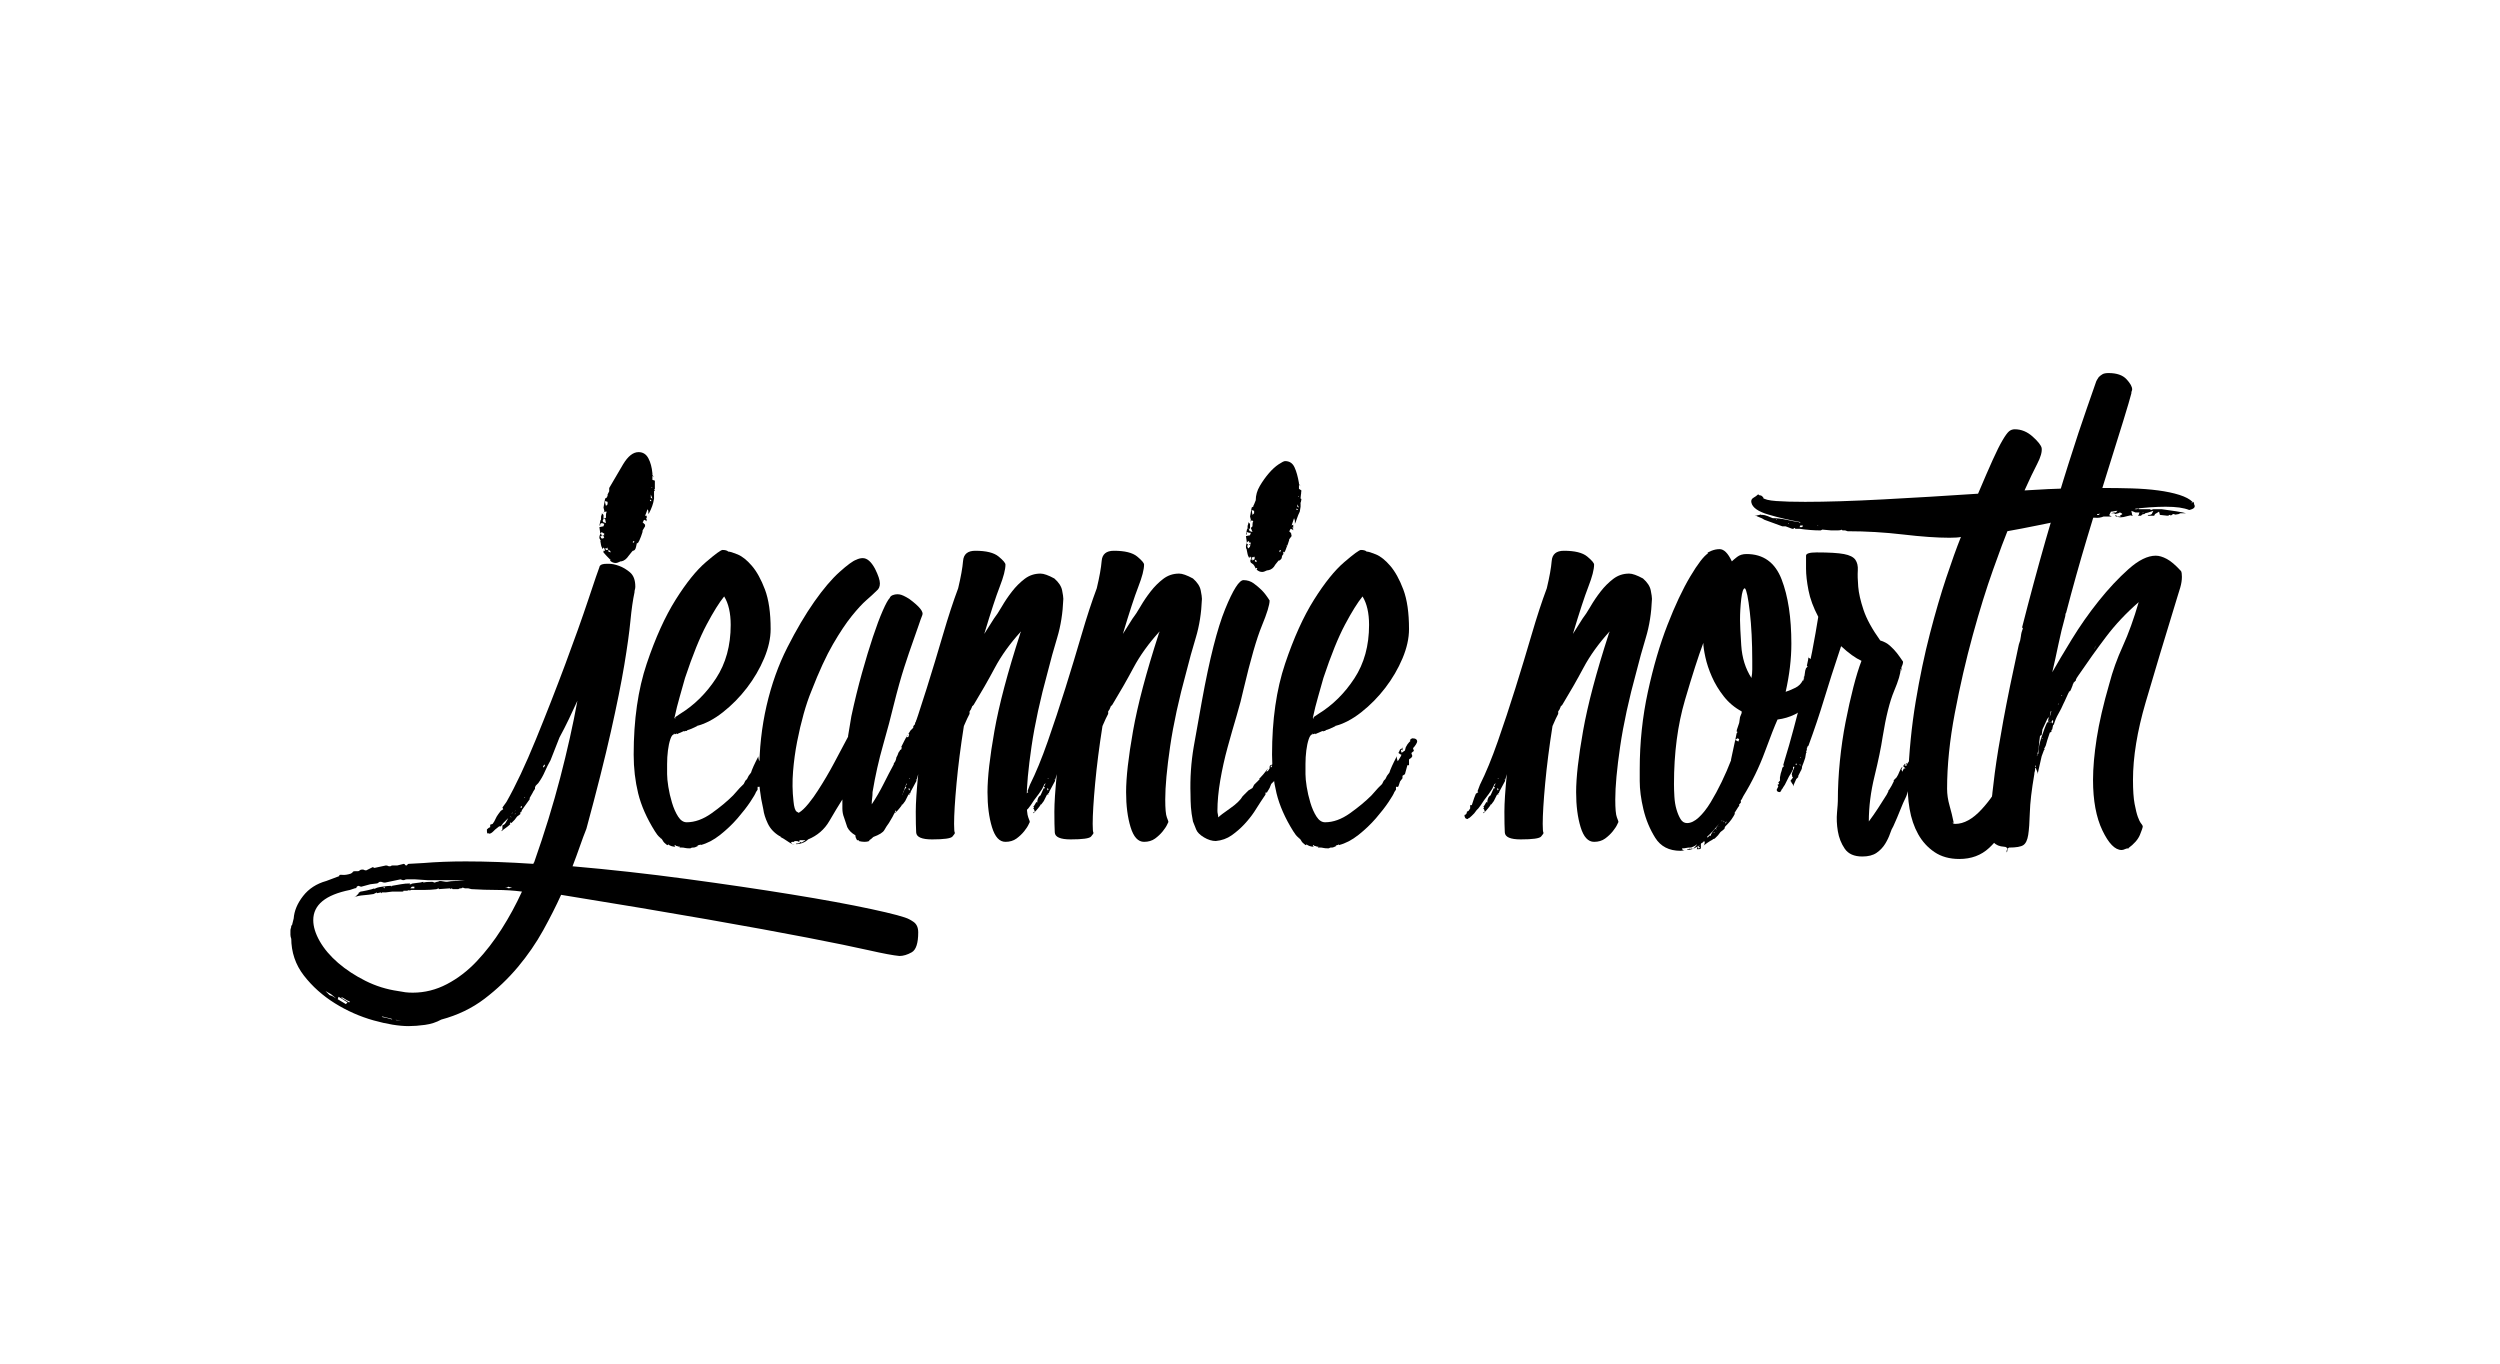 <?xml version="1.0" encoding="utf-8"?>
<!-- Generator: Adobe Illustrator 19.1.0, SVG Export Plug-In . SVG Version: 6.00 Build 0)  -->
<svg version="1.1" id="Layer_1" xmlns="http://www.w3.org/2000/svg" xmlns:xlink="http://www.w3.org/1999/xlink" x="0px" y="0px"
	 viewBox="0 0 678 370" enable-background="new 0 0 678 370" xml:space="preserve">
<g>
	<path d="M246.589,249.313c0.294,0.145,0.663,0.366,1.105,0.663c0.885,0.587,1.327,1.548,1.327,2.875
		c0,2.947-0.591,4.754-1.77,5.417c-1.182,0.663-2.287,0.995-3.316,0.995c-1.624-0.148-4.388-0.663-8.292-1.547
		c-3.907-0.885-9.473-2.028-16.694-3.428c-7.224-1.402-16.289-3.061-27.196-4.975c-10.911-1.917-24.102-4.129-39.58-6.634
		c-1.326,2.947-2.95,6.153-4.864,9.619c-1.914,3.462-4.201,6.778-6.854,9.95c-2.653,3.168-5.673,6.042-9.065,8.624
		c-3.39,2.577-7.297,4.457-11.72,5.638c-1.326,0.736-2.798,1.216-4.422,1.438c-1.62,0.221-3.096,0.332-4.422,0.332
		c-2.653,0-5.822-0.518-9.509-1.548c-3.683-1.033-7.186-2.581-10.503-4.644c-3.316-2.066-6.115-4.571-8.402-7.518
		c-2.283-2.951-3.427-6.34-3.427-10.171v0.221c-0.146-0.442-0.221-0.812-0.221-1.105v-1.106c0-0.297,0.037-0.518,0.11-0.663
		c0.076-0.148,0.11-0.37,0.11-0.664l0.221-0.221l0.442-1.769c0.148-2.066,0.995-4.091,2.543-6.081
		c1.548-1.99,3.648-3.355,6.302-4.091l3.538-1.327c-0.146-0.297,0.11-0.408,0.773-0.332c0.664,0.072,1.438-0.038,2.322-0.332
		c0.297-0.148,0.479-0.297,0.553-0.442c0.076-0.149,0.259-0.221,0.553-0.221h0.884c0.149,0,0.298-0.076,0.442-0.221
		c0.148-0.148,0.37-0.221,0.664-0.221c0.297,0,0.479,0.035,0.553,0.111c0.075,0.072,0.259,0.11,0.553,0.11
		c0.297-0.148,0.591-0.297,0.884-0.442c0.298-0.148,0.591-0.297,0.885-0.442l0.442,0.221l3.096-0.663c0.297,0,0.48,0.035,0.553,0.11
		c0.076,0.073,0.259,0.111,0.553,0.111c0.148,0,0.259-0.038,0.332-0.111c0.075-0.076,0.187-0.11,0.331-0.11h1.327l1.769-0.442
		c0.148,0,0.259,0.073,0.332,0.221c0.076,0.145,0.187,0.221,0.331,0.221c0.148,0,0.26-0.076,0.332-0.221
		c0.076-0.148,0.187-0.221,0.332-0.221l3.979-0.221c1.77-0.148,3.614-0.259,5.528-0.332c1.917-0.076,3.907-0.11,5.97-0.11
		c5.604,0,11.719,0.221,18.353,0.663c0-0.148,0.076-0.297,0.221-0.442c2.803-7.96,5.158-15.624,7.076-22.996
		c1.914-7.369,3.462-14.296,4.644-20.785c-0.739,1.624-1.514,3.282-2.322,4.975c-0.812,1.696-1.658,3.354-2.543,4.975l-2.432,6.191
		c-0.588,1.033-1.105,2.066-1.548,3.096c-0.442,1.033-1.029,2.066-1.769,3.096l-0.442,0.442l-0.222,0.221l0.222,0.221l-0.222-0.221
		l-0.221,0.442v0.442l-0.442,0.663l-0.221,0.442l-0.885,1.548h0.221l-2.211,3.096l-0.221,0.663v-0.221l-0.222,0.221v0.221v0.221
		l-0.884,0.663l-0.664,0.885l-0.884,0.884L138.464,223l-0.221,0.442h0.221c-0.442,0.442-0.884,0.809-1.326,1.105
		c-0.442,0.294-0.809,0.587-1.105,0.885v-0.221l0.221-0.221v-0.664v-0.442c0.297-0.149,0.519-0.297,0.663-0.442
		c0.148-0.145,0.37-0.515,0.664-1.105v0.221c0-0.294,0.11-0.587,0.331-0.885c0.222-0.293,0.408-0.515,0.553-0.663l-0.884,1.105
		l-1.106,1.105l-0.663,0.885h-0.442l-1.105,0.884l-0.442,0.442c-0.441,0.442-0.808,0.663-1.105,0.663
		c-0.145,0-0.293-0.076-0.442-0.221v0.221c-0.145,0-0.221-0.221-0.221-0.663c0-0.442,0-0.629,0-0.553
		c0,0.073,0.148-0.038,0.442-0.332l0.442-0.221v-0.663l0.663-0.221l0.442-0.664l0.663-1.327l0.442-0.663l0.663-0.884l0.663-0.442
		l-0.221-0.442l1.105-1.548c2.509-4.422,5.162-10.061,7.96-16.915c2.802-6.854,5.452-13.633,7.96-20.343
		c2.505-6.706,4.605-12.604,6.302-17.689c1.693-5.085,2.688-7.995,2.985-8.734c0-0.145,0.072-0.294,0.222-0.442
		c0.293-0.293,0.884-0.442,1.769-0.442c-0.297,0-0.076,0,0.663,0c0.736,0,1.62,0.187,2.653,0.553c1.029,0.37,2.024,0.96,2.985,1.769
		c0.957,0.812,1.438,2.101,1.438,3.87c0,0.297-0.038,0.553-0.111,0.774c-0.075,0.221-0.11,0.48-0.11,0.774
		c-0.442,2.066-0.812,4.643-1.105,7.739c-0.297,3.096-0.85,7.076-1.658,11.94c-0.812,4.864-2.028,10.911-3.648,18.131
		c-1.624,7.224-3.835,15.996-6.634,26.312c-0.591,1.472-1.182,3.058-1.769,4.754c-0.591,1.693-1.254,3.5-1.99,5.417
		c10.172,0.884,20.453,2.024,30.846,3.427c10.393,1.399,19.9,2.798,28.523,4.201c8.624,1.399,15.845,2.726,21.67,3.98
		C242.129,247.8,245.556,248.723,246.589,249.313z M107.95,268.771c0.739,0.145,1.402,0.255,1.99,0.332
		c0.591,0.073,1.254,0.11,1.99,0.11c3.244,0,6.34-0.774,9.286-2.321c2.951-1.548,5.639-3.614,8.071-6.191
		c2.432-2.581,4.681-5.493,6.744-8.734c2.065-3.244,3.907-6.634,5.527-10.171c-2.356-0.297-4.644-0.442-6.854-0.442
		s-4.495-0.076-6.854-0.221l-0.885-0.221h-0.663h-0.221l-0.664-0.221c0,0.145-0.145,0.221-0.441,0.221
		c-0.294,0-0.516,0.072-0.664,0.221h-1.548l-0.221-0.221l-0.442,0.221v-0.221l-3.096,0.221v-0.221l-0.663,0.221h0.221
		c-1.178,0.146-2.355,0.221-3.537,0.221c-1.179,0-2.356,0-3.538,0l-0.442,0.221v-0.221l-0.663,0.221h-0.885
		c-0.146,0-0.183,0.035-0.11,0.11c0.076,0.073-0.035,0.111-0.332,0.111h-2.653l-1.769,0.221h-1.105v0.221
		c-0.146,0-0.222-0.076-0.222-0.221l-1.105,0.221v-0.221l-0.885,0.442c-0.884,0.146-1.803,0.256-2.764,0.332
		c-0.957,0.072-1.804,0.255-2.543,0.553l0.442-0.221l0.885-0.884h-0.222l0.664-0.442c0.148,0,0.739-0.111,1.769-0.332
		c1.033-0.221,1.696-0.408,1.99-0.553v0.221c0.297-0.297,0.995-0.518,2.101-0.663c1.105-0.148,1.807-0.221,2.101-0.221h0.442
		c0.884-0.148,1.734-0.297,2.543-0.442c0.812-0.148,1.658-0.221,2.542-0.221l-0.221,0.221h0.221h0.222
		c0-0.148,0.442-0.259,1.326-0.332c0.885-0.076,1.548-0.187,1.99-0.332v0.221c0.442-0.149,1.254-0.221,2.433-0.221l0.663,0.221
		c0.297-0.149,0.519-0.221,0.663-0.221c0.148,0,0.37-0.076,0.664-0.221c0.297,0,0.628,0.035,0.994,0.11
		c0.37,0.073,0.702,0.111,0.995,0.111c0.739-0.148,1.514-0.221,2.322-0.221c0.812,0,1.658,0,2.543,0
		c-1.327-0.148-2.653-0.221-3.98-0.221c-1.326,0-2.799,0-4.422,0h-1.77l-3.316-0.221h-2.211c-0.294,0-0.477,0.035-0.553,0.111
		c-0.073,0.072-0.256,0.11-0.553,0.11l-0.664-0.221l-4.201,0.885c-0.293,0-0.515-0.038-0.663-0.111
		c-0.145-0.076-0.366-0.11-0.663-0.11c-0.146,0-0.294,0.072-0.442,0.221c-0.146,0.145-0.294,0.221-0.442,0.221l-1.769,0.221
		L98,240.469c-0.145,0-0.294-0.038-0.442-0.111c-0.145-0.076-0.293-0.11-0.442-0.11c-0.293,0.145-0.441,0.293-0.441,0.442
		c0,0.145-0.146,0.221-0.442,0.221l-1.327,0.442c-6.633,1.327-9.95,4.053-9.95,8.181c0,1.769,0.591,3.683,1.77,5.749
		c1.182,2.062,2.84,4.015,4.975,5.86c2.139,1.841,4.609,3.461,7.407,4.864C101.907,267.407,104.854,268.329,107.95,268.771z
		 M91.146,270.761l-1.326-1.105l-1.548-0.884l1.105,1.105l0.663,0.221L91.146,270.761z M94.241,271.867l-1.327-0.884l-1.105-0.663
		l-0.221,0.663l2.211,1.327l0.222-0.221L94.241,271.867z M94.904,271.646c-0.442-0.149-1.105-0.519-1.99-1.106h-0.441l2.211,1.327
		L94.904,271.646z M106.402,276.51l-0.221-0.221l-2.653-0.663l0.221,0.221l1.105,0.221L106.402,276.51z M104.412,240.911
		c0-0.149-0.034-0.221-0.11-0.221c-0.072,0-0.11-0.076-0.11-0.221l-0.221,0.221L104.412,240.911z M106.182,240.248l-0.222,0.221
		l0.442-0.221H106.182z M108.835,276.731c-0.736,0-1.327-0.076-1.77-0.221c0.149,0,0.26,0.035,0.332,0.111
		c0.076,0.072,0.259,0.11,0.553,0.11h0.222H108.835z M108.835,240.026c0,0.145-0.294,0.221-0.885,0.221L108.835,240.026z
		 M111.267,240.911h1.106v-0.442h-0.664l-0.221,0.221L111.267,240.911z M117.9,240.026h-0.221h-0.222h0.222H117.9z M136.916,240.69
		l1.105,0.221l0.885-0.221c-0.442,0-0.809-0.076-1.105-0.221l-0.221,0.221H136.916z M138.686,221.674
		c0-0.145-0.146-0.221-0.442-0.221L138.686,221.674z M139.127,220.126l-0.441,0.664l0.221-0.221L139.127,220.126z M139.569,220.126
		c0.148-0.145,0.222-0.293,0.222-0.442L139.569,220.126z M139.791,220.568l-0.222,0.221h0.222V220.568z M141.56,218.799
		l-0.221-0.221l-0.222,0.442h0.442V218.799z M142.223,216.367l0.222-0.221h-0.222V216.367z M147.751,207.302l-0.442,0.442v0.442
		l0.442-0.442V207.302z M162.565,142.515l0.222-1.105c0-0.146,0.034-0.256,0.11-0.332c0.072-0.072,0.11-0.183,0.11-0.332v-0.442
		c0-0.293,0.034-0.477,0.11-0.553c0.072-0.072,0.11-0.255,0.11-0.553l0.442,0.442v0.442v0.664l-0.221,0.442
		c0,0.148,0.072,0.297,0.221,0.442l0.663,0.221l-0.221-1.105h-0.442l0.442-0.221c0.146,0,0.221-0.072,0.221-0.221v-0.663
		c0-0.294,0.073-0.587,0.222-0.885h-0.222h-0.441c0,0.149-0.076,0.221-0.222,0.221v0.221l0.222-0.663l-0.222-0.885l0.442-2.432
		c0.146-0.145,0.294-0.221,0.442-0.221v-0.221l0.221-0.221v-0.442l0.442-0.885v-0.663v-0.221c1.179-2.062,2.433-4.201,3.759-6.412
		c1.327-2.211,2.727-3.317,4.201-3.317c1.179,0,2.062,0.553,2.653,1.658c0.588,1.105,0.957,2.47,1.105,4.091v0.442l0.442,0.663
		l-0.442-0.442v1.106l0.664,0.221v1.548v0.664v-0.221v0.221l-0.222,0.221c0.146,0,0.222,0.076,0.222,0.221l-0.222,0.221v1.548v0.442
		l-0.221,1.105c-0.148,0.591-0.37,1.216-0.663,1.879c-0.298,0.664-0.519,1.071-0.664,1.216v-0.442v-0.442l-0.221-0.442
		c-0.297,0.884-0.519,1.475-0.663,1.769h0.442v0.221v0.442h-0.222c0.146,0.148,0.222,0.297,0.222,0.442v-0.221v0.442h-0.222
		c0.146,0,0.222,0.076,0.222,0.221l-0.222-0.221l-0.442-0.221c-0.148,0.148-0.221,0.259-0.221,0.332
		c0,0.076-0.076,0.187-0.222,0.332l0.442,0.442v-0.221v0.221l0.222,0.221v0.442l-0.664,1.105v0.221c0,0.148-0.148,0.628-0.441,1.437
		c-0.298,0.812-0.591,1.438-0.885,1.879l-0.222-0.221v0.221c0-0.145-0.075,0.149-0.221,0.885c-0.148,0.739-0.442,1.105-0.885,1.105
		l-0.221,0.221l-0.885,1.105c-0.591,0.884-1.254,1.403-1.99,1.548h-0.221c-0.591,0.297-1.033,0.442-1.326,0.442
		c-0.591,0-1.106-0.221-1.548-0.663l0.221-0.221c0,0.148-0.37-0.183-1.105-0.995c-0.739-0.808-1.033-1.14-0.885-0.995v-0.442h0.442
		l-0.221-0.664l-0.222-0.221l-0.221,0.442c-0.297-0.587-0.442-0.957-0.442-1.105l-0.221-1.327v0.221l0.221-0.221h-0.221
		c0-0.145-0.038-0.256-0.111-0.332c-0.076-0.073-0.11-0.183-0.11-0.332c0-0.293,0.034-0.515,0.11-0.663
		c0.073-0.145,0.111-0.366,0.111-0.664l-0.222-1.548l1.105-0.221l0.222-0.664l-0.664-0.221l-0.441,0.221v0.442H162.565z
		 M163.671,145.611l0.222-0.442l-0.442,0.221v-0.221c0.294,0,0.442-0.145,0.442-0.442l-0.442-0.221l-0.222-0.221l-0.441,0.442v0.221
		l0.221-0.221l0.221,0.664h-0.441l0.221,0.442c0,0.149,0.146,0.221,0.442,0.221l0.442-0.221L163.671,145.611z M164.776,136.766
		v-0.664l-0.663-0.221v0.442l0.221,0.885L164.776,136.766z M164.113,148.706l0.221,0.442h0.664l-0.222-0.221l0.222-0.221
		l-0.222,0.221v-0.442l-0.221,0.221H164.113z M164.998,149.148v0.442l0.663,0.221l-0.221-0.442L164.998,149.148z M171.631,147.158
		h0.222l0.221-0.221l-0.221-0.221l-0.222,0.221V147.158z M174.063,144.726l-0.221,0.221v-0.221H174.063z M174.063,144.284
		l0.221,0.221C174.136,144.505,174.063,144.433,174.063,144.284z M176.274,135.881h0.442l-0.442-0.442V135.881z M176.496,134.997
		l0.441,0.221l-0.441-1.105V134.997z M176.717,132.344l0.221-0.221h-0.221V132.344z M177.38,134.113l-0.221-0.221
		C177.304,133.892,177.38,133.968,177.38,134.113z M177.602,131.459l-0.222,0.221C177.38,131.535,177.453,131.459,177.602,131.459z"
		/>
	<path d="M210.104,202.879c0,0.148,0.034,0.297,0.11,0.442c0.072,0.149,0.11,0.297,0.11,0.442c0-0.145-0.221,0-0.663,0.442
		c0,0.148,0.034,0.297,0.11,0.442c0.072,0.149,0.11,0.297,0.11,0.442c-0.148,0.297-0.297,0.48-0.441,0.553
		c-0.149,0.076-0.298,0.187-0.442,0.332v1.106v0.442h-0.442l-0.663,2.433l-0.664,0.442v0.664l-0.663,0.884l-0.442,1.327
		c-0.148,0.149-0.297,0.187-0.442,0.111c-0.148-0.073-0.221-0.035-0.221,0.11v0.442v0.221l-0.442,0.663
		c-0.148,0.442-0.663,1.327-1.548,2.653s-2.028,2.802-3.427,4.422c-1.403,1.621-2.985,3.13-4.754,4.533
		c-1.77,1.399-3.538,2.322-5.308,2.764v-0.221c-0.148,0.145-0.297,0.221-0.441,0.221c-0.148,0-0.298,0.072-0.442,0.221h0.221
		c-0.591,0.293-0.96,0.442-1.105,0.442h-0.221c-0.298,0-0.48,0.035-0.553,0.111c-0.076,0.072-0.187,0.11-0.332,0.11
		c-0.591,0-1.033-0.038-1.327-0.11c-0.297-0.076-0.59-0.111-0.884-0.111h-0.663l0.221-0.221c-0.297,0-0.519-0.038-0.663-0.111
		c-0.148-0.076-0.298-0.11-0.442-0.11l-0.222-0.221h-0.221l0.221,0.442c-0.739,0-1.402-0.221-1.989-0.664v0.221h-0.222
		c-0.591-0.442-0.96-0.812-1.105-1.105c-0.148-0.297-0.369-0.591-0.663-0.885v0.221c0.294,0.145,0.221,0.035-0.222-0.332
		c-0.441-0.37-0.884-0.922-1.326-1.658c-2.211-3.538-3.721-6.965-4.533-10.282c-0.809-3.316-1.216-6.816-1.216-10.503
		c0-9.432,1.182-17.651,3.538-24.654c2.355-7,4.975-12.787,7.85-17.357c2.874-4.567,5.6-7.96,8.181-10.171
		c2.577-2.211,4.091-3.317,4.533-3.317c0.735,0,1.251,0.148,1.548,0.442c0.442,0,1.288,0.259,2.543,0.774
		c1.25,0.518,2.542,1.548,3.869,3.095c1.327,1.548,2.505,3.687,3.538,6.413c1.029,2.729,1.548,6.302,1.548,10.724
		c0,2.508-0.591,5.162-1.77,7.96c-1.182,2.802-2.729,5.455-4.644,7.96c-1.917,2.508-4.09,4.72-6.522,6.634
		c-2.433,1.917-4.83,3.171-7.187,3.759h0.222c-1.182,0.591-2.066,0.96-2.653,1.105l-0.222,0.221h-0.442v0.221l-0.221-0.221
		l-1.548,0.664l-0.442,0.221v-0.221l-0.442,0.221l-0.441-0.221l0.221,0.221c-0.442,0-0.812,0.442-1.105,1.327
		c-0.297,0.885-0.519,1.917-0.663,3.096c-0.148,1.182-0.222,2.398-0.222,3.648c0,1.254,0,2.177,0,2.764
		c0,0.884,0.11,2.028,0.332,3.427c0.221,1.402,0.553,2.84,0.995,4.312c0.442,1.475,0.995,2.729,1.658,3.759
		c0.663,1.033,1.438,1.548,2.321,1.548c2.212,0,4.457-0.808,6.744-2.432c2.284-1.62,4.236-3.241,5.859-4.864l1.77-1.99l1.105-1.105
		l0.442-0.885l0.441-0.442l0.442-0.885l0.664-0.884l0.221-0.664c0.294-0.736,0.625-1.472,0.995-2.211
		c0.366-0.736,0.698-1.399,0.995-1.99l-0.222,0.442v0.442l0.222,0.884l0.221-0.221l0.663-1.105v-0.442l-0.663-0.442l0.222-0.442
		c0.145-0.442,0.293-0.663,0.441-0.663v0.442v-0.221l0.222-0.442v0.221l0.221-0.442v0.884l-0.221-0.221
		c-0.148,0-0.222,0.149-0.222,0.442v0.221v-0.221c0.146,0,0.222,0.148,0.222,0.442l0.221-0.221l-0.221,0.663h-0.222v0.442
		l0.442-1.105l0.664-0.442l0.221-0.884c0.294-0.587,0.587-1.03,0.885-1.327l0.442-0.442h-0.222l0.222-0.442l0.441-0.221
		c0.885,0,1.327,0.297,1.327,0.884c0,0.148-0.11,0.408-0.332,0.774C210.657,202.254,210.398,202.585,210.104,202.879z
		 M185.781,183.863c-0.441,1.624-0.922,3.317-1.437,5.086c-0.519,1.769-0.995,3.686-1.438,5.749l0.221,0.221v-0.442l1.327-0.885
		c3.831-2.356,7.075-5.562,9.729-9.618c2.654-4.053,3.98-8.879,3.98-14.483c0-3.24-0.591-5.821-1.769-7.739
		c-1.327,1.624-2.913,4.167-4.754,7.628C189.796,172.846,187.845,177.672,185.781,183.863z"/>
	<path d="M249.461,194.477c0.294-0.146,0.626-0.111,0.995,0.11c0.366,0.221,0.553,0.48,0.553,0.774c0,0.148-0.076,0.259-0.221,0.332
		c-0.148,0.076-0.297,0.259-0.442,0.553v0.442c0,0.148,0.072,0.221,0.221,0.221c0,0.148-0.075,0.221-0.221,0.221
		c-0.148,0-0.221,0.076-0.221,0.221c-0.149,0-0.149,0.076,0,0.221c0.145,0.149,0.145,0.297,0,0.442c0,0.148-0.076,0.221-0.222,0.221
		c-0.148,0-0.221,0.076-0.221,0.221c-0.148,0.297-0.148,0.518,0,0.663c0.145,0.149,0.145,0.297,0,0.442l-0.222,0.221v0.442
		l-0.442,1.327c0,0.148-0.075,0.221-0.221,0.221c-0.148,0-0.221,0.076-0.221,0.221c0,0.149,0.072,0.297,0.221,0.442l-0.221,0.664
		l-0.222,0.884v0.221c-0.148,0.148-0.369,0.221-0.663,0.221c0,0.148,0.072,0.259,0.221,0.332c0.146,0.076,0.222,0.187,0.222,0.332
		l-0.222,0.664l-0.442,1.548c-0.884,2.95-1.989,6.267-3.316,9.95c-0.442,0.885-0.885,1.807-1.326,2.764
		c-0.442,0.96-1.033,2.028-1.77,3.206c-0.442,0.587-0.85,1.216-1.216,1.879c-0.37,0.664-1.364,1.289-2.985,1.879
		c-0.442,0.442-0.812,0.736-1.105,0.885v0.221c-0.739,0.293-1.696,0.293-2.874,0c0-0.149,0.072-0.187,0.221-0.111
		c0.146,0.073,0.072,0.035-0.221-0.11h-0.442c-0.148-0.297-0.259-0.519-0.332-0.664c-0.076-0.148-0.11-0.37-0.11-0.663
		c-1.033-0.591-1.769-1.327-2.211-2.211l-0.885-2.653c-0.297-0.736-0.442-1.548-0.442-2.432s0-1.693,0-2.432
		c-1.033,1.624-2.211,3.576-3.537,5.859c-1.327,2.284-3.244,3.942-5.749,4.975c-0.885,0.884-2.139,1.327-3.76,1.327h0.664
		l-0.222-0.221h0.442c0.294,0,0.588-0.148,0.885-0.442l0.221,0.221l0.663-0.442c0.146,0,0.222-0.038,0.222-0.111
		c0-0.076,0.072-0.11,0.221-0.11h-0.884l-0.222,0.221l0.222-0.221h-0.885l0.221,0.221l-0.441,0.221c0-0.149-0.222-0.221-0.664-0.221
		h-0.442v0.221h-0.441h-0.222l-0.221,0.221l0.221,0.221c0,0.145,0.222,0.221,0.663,0.221h-0.441
		c-0.591-0.297-1.144-0.629-1.659-0.995c-0.518-0.37-1.07-0.701-1.658-0.995v-0.221h-0.221c-1.472-0.885-2.543-2.028-3.206-3.427
		c-0.664-1.399-1.067-2.688-1.217-3.87c-0.884-3.832-1.25-7.148-1.105-9.95c0-6.336,0.664-12.382,1.99-18.131
		c1.327-5.749,3.206-11.018,5.639-15.81c2.432-4.789,4.864-8.917,7.297-12.383c2.432-3.461,4.716-6.153,6.854-8.07
		c2.135-1.914,3.648-3.02,4.532-3.317c0.588-0.293,1.179-0.442,1.77-0.442c1.178,0,2.283,0.96,3.316,2.875
		c0.885,1.769,1.327,3.096,1.327,3.98c0,0.884-0.298,1.547-0.885,1.99c-0.739,0.739-1.658,1.586-2.764,2.543
		c-1.105,0.96-2.433,2.397-3.98,4.312c-1.548,1.917-3.244,4.46-5.086,7.628c-1.845,3.172-3.797,7.408-5.859,12.714
		c-0.739,1.769-1.437,3.835-2.101,6.191c-0.663,2.36-1.254,4.865-1.769,7.518c-0.519,2.653-0.885,5.345-1.105,8.071
		c-0.222,2.729-0.187,5.417,0.11,8.07c0.146,1.624,0.442,2.581,0.885,2.875c0.442,0.297,0.663,0.37,0.663,0.221
		c0.736-0.442,1.582-1.25,2.543-2.432c0.957-1.178,1.804-2.356,2.543-3.538c1.62-2.504,3.096-5.009,4.422-7.518
		c1.327-2.505,2.577-4.865,3.759-7.076v-0.221c0.146-0.884,0.294-1.769,0.442-2.653c0.146-0.884,0.294-1.769,0.442-2.653
		c0.885-4.125,1.842-8.033,2.874-11.719c1.03-3.683,2.025-6.965,2.985-9.839c0.957-2.875,1.842-5.231,2.653-7.076
		c0.809-1.842,1.438-2.985,1.88-3.427c0.145-0.442,0.515-0.736,1.105-0.885c0.442-0.145,0.957-0.183,1.548-0.11
		c0.587,0.076,1.472,0.48,2.653,1.216c2.798,2.066,3.979,3.538,3.538,4.422c-0.298,0.74-0.629,1.659-0.995,2.764
		c-0.37,1.105-0.885,2.581-1.548,4.422c-0.664,1.845-1.438,4.128-2.322,6.854c-0.884,2.729-1.845,6.157-2.874,10.282
		c-0.739,3.096-1.696,6.709-2.875,10.834c-1.182,4.129-2.139,8.402-2.874,12.825c0,0.591-0.038,1.144-0.11,1.658
		c-0.076,0.519-0.111,1.071-0.111,1.659c1.179-1.769,2.246-3.61,3.207-5.528c0.957-1.914,1.879-3.683,2.764-5.307v-0.221
		l0.442-0.664l0.221-0.663v-0.221l0.442-0.885c0-0.145,0.034-0.255,0.11-0.332c0.072-0.072,0.11-0.183,0.11-0.332l0.222-0.221
		l0.221-0.442h0.222l0.221-0.663h-0.221c0.293-0.587,0.587-1.178,0.884-1.769c0.294-0.587,0.588-1.105,0.885-1.548v0.221h-0.221
		v0.221v0.221l0.441-0.221c0.146-0.145,0.184-0.256,0.111-0.332c-0.076-0.073-0.038-0.183,0.11-0.332l-0.222-0.221l0.222-0.221
		c0.145-0.294,0.256-0.477,0.331-0.553c0.073-0.073,0.035-0.035-0.11,0.11l0.885-0.884v-0.442l0.442-0.442l0.221-0.663
		c0.146-0.294,0.366-0.587,0.663-0.885c0.146-0.145,0.294-0.221,0.442-0.221h-0.221L249.461,194.477z"/>
	<path d="M285.943,156.887c1.178,1.033,1.88,2.101,2.101,3.207c0.221,1.105,0.332,1.879,0.332,2.322
		c-0.149,3.835-0.702,7.334-1.659,10.503c-0.96,3.171-1.807,6.229-2.542,9.176c-2.066,7.518-3.538,14.3-4.423,20.342
		c-0.885,6.046-1.326,10.834-1.326,14.373c0,2.508,0.145,4.128,0.441,4.864c0.294,0.739,0.442,1.182,0.442,1.327
		c0-0.145-0.11,0.038-0.331,0.553c-0.222,0.515-0.629,1.14-1.217,1.88c-0.591,0.736-1.292,1.399-2.101,1.99
		c-0.812,0.587-1.807,0.885-2.984,0.885c-1.624,0-2.84-1.327-3.648-3.98c-0.812-2.653-1.217-5.821-1.217-9.508
		c0-3.98,0.626-9.508,1.88-16.583c1.251-7.076,3.572-15.844,6.965-26.312c0-0.145,0.035-0.256,0.11-0.332
		c0.073-0.072,0.111-0.183,0.111-0.332c-2.951,3.244-5.307,6.523-7.076,9.84c-1.769,3.316-3.687,6.671-5.749,10.061l-0.442,0.442
		c0,0.148-0.037,0.259-0.11,0.332c-0.076,0.076-0.11,0.187-0.11,0.332l-0.442,0.664v-0.221v0.221v0.442v0.221l-0.663,1.327
		l-0.885,1.99c-0.884,5.604-1.548,10.8-1.99,15.588c-0.441,4.792-0.663,8.44-0.663,10.945c0,1.472,0.072,2.284,0.222,2.432
		c0,0.145-0.222,0.477-0.664,0.995c-0.442,0.515-2.287,0.774-5.527,0.774c-2.799,0-4.236-0.629-4.312-1.879
		c-0.073-1.254-0.111-3.13-0.111-5.639c0-2.356,0.222-5.749,0.664-10.171l-0.442,1.548l-0.222-0.221l0.222,0.442l-1.548,2.875
		l-0.222,0.664v-0.221l-0.221,0.221l0.221,0.221h-0.441l-0.442,0.884l-0.442,0.884l-0.663,0.885l-0.442,0.221h0.221
		c-0.884,1.182-1.548,1.917-1.99,2.211v-0.221l0.442-0.221l-0.221-0.663l-0.222-0.221l0.222-0.221c0-0.145-0.072-0.221-0.222-0.221
		l0.222-0.221l0.663-1.105l0.222,0.221v-0.221c0-0.293,0.075-0.625,0.221-0.995c0.148-0.366,0.369-0.625,0.663-0.773l0.885-1.99
		v0.221c0-0.145,0.038-0.183,0.11-0.111c0.076,0.076,0.11,0.038,0.11-0.11c0.148,0,0.076-0.145-0.221-0.442
		c0.297-0.293,0.442-0.587,0.442-0.884c-0.294,0.297-0.442,0.518-0.442,0.663l-0.442,0.885l-0.885,1.327l-0.663,0.884l-0.663,0.885
		l-0.885,1.327l-0.663,0.884l-0.442,0.442l-0.663,0.884l-0.663,0.664c-0.442,0.442-0.736,0.663-0.885,0.663h-0.222h0.222
		l-0.222,0.221c-0.587,0-0.884-0.366-0.884-1.105c0.148,0,0.297-0.073,0.442-0.221c0.148-0.145,0.221-0.366,0.221-0.664l0.442-0.221
		l0.442-0.664v-0.884h0.442l0.441-1.327l0.222-0.664l0.442-1.105l0.663-0.442l-0.222-0.221l0.664-1.769
		c1.624-3.241,3.244-7.187,4.864-11.83c1.624-4.644,3.206-9.432,4.754-14.373c1.548-4.937,3.02-9.802,4.422-14.594
		c1.399-4.789,2.765-8.955,4.091-12.493c0.736-3.096,1.179-5.562,1.327-7.408c0.145-1.841,1.25-2.764,3.316-2.764
		c2.947,0,5.048,0.518,6.302,1.548c1.251,1.033,1.88,1.769,1.88,2.211c0,1.327-0.519,3.317-1.548,5.97
		c-1.033,2.653-2.433,6.931-4.201,12.825c0.442-0.736,0.884-1.438,1.326-2.101c0.442-0.664,0.885-1.361,1.327-2.101
		c0.587-0.736,1.288-1.804,2.101-3.206c0.809-1.399,1.73-2.764,2.764-4.091c1.029-1.327,2.173-2.467,3.428-3.427
		c1.25-0.957,2.688-1.438,4.312-1.438C283.068,155.561,284.319,156.003,285.943,156.887z M246.585,213.935v-0.221l-0.221,0.221
		l0.221,0.442l0.221-0.442H246.585z M246.585,211.282l0.221-0.221h-0.221V211.282z"/>
	<path d="M323.532,156.887c1.178,1.033,1.88,2.101,2.101,3.207c0.221,1.105,0.332,1.879,0.332,2.322
		c-0.149,3.835-0.702,7.334-1.659,10.503c-0.96,3.171-1.807,6.229-2.542,9.176c-2.066,7.518-3.538,14.3-4.423,20.342
		c-0.885,6.046-1.326,10.834-1.326,14.373c0,2.508,0.145,4.128,0.441,4.864c0.294,0.739,0.442,1.182,0.442,1.327
		c0-0.145-0.11,0.038-0.331,0.553c-0.222,0.515-0.629,1.14-1.217,1.88c-0.591,0.736-1.292,1.399-2.101,1.99
		c-0.812,0.587-1.807,0.885-2.984,0.885c-1.624,0-2.84-1.327-3.648-3.98c-0.812-2.653-1.217-5.821-1.217-9.508
		c0-3.98,0.626-9.508,1.88-16.583c1.251-7.076,3.572-15.844,6.965-26.312c0-0.145,0.035-0.256,0.11-0.332
		c0.073-0.072,0.111-0.183,0.111-0.332c-2.951,3.244-5.307,6.523-7.076,9.84c-1.769,3.316-3.687,6.671-5.749,10.061l-0.442,0.442
		c0,0.148-0.037,0.259-0.11,0.332c-0.076,0.076-0.11,0.187-0.11,0.332l-0.442,0.664v-0.221v0.221v0.442v0.221l-0.663,1.327
		l-0.885,1.99c-0.884,5.604-1.548,10.8-1.99,15.588c-0.441,4.792-0.663,8.44-0.663,10.945c0,1.472,0.072,2.284,0.222,2.432
		c0,0.145-0.222,0.477-0.664,0.995c-0.442,0.515-2.287,0.774-5.527,0.774c-2.799,0-4.236-0.629-4.312-1.879
		c-0.073-1.254-0.111-3.13-0.111-5.639c0-2.356,0.222-5.749,0.664-10.171l-0.442,1.548l-0.222-0.221l0.222,0.442l-1.548,2.875
		l-0.222,0.664v-0.221l-0.221,0.221l0.221,0.221h-0.441l-0.442,0.884l-0.442,0.884l-0.663,0.885l-0.442,0.221h0.221
		c-0.884,1.182-1.548,1.917-1.99,2.211v-0.221l0.442-0.221l-0.221-0.663l-0.222-0.221l0.222-0.221c0-0.145-0.072-0.221-0.222-0.221
		l0.222-0.221l0.663-1.105l0.222,0.221v-0.221c0-0.293,0.075-0.625,0.221-0.995c0.148-0.366,0.369-0.625,0.663-0.773l0.885-1.99
		v0.221c0-0.145,0.038-0.183,0.11-0.111c0.076,0.076,0.11,0.038,0.11-0.11c0.148,0,0.076-0.145-0.221-0.442
		c0.297-0.293,0.442-0.587,0.442-0.884c-0.294,0.297-0.442,0.518-0.442,0.663l-0.442,0.885l-0.885,1.327l-0.663,0.884l-0.663,0.885
		l-0.885,1.327l-0.663,0.884l-0.442,0.442l-0.663,0.884l-0.663,0.664c-0.442,0.442-0.736,0.663-0.885,0.663h-0.222h0.222
		l-0.222,0.221c-0.587,0-0.884-0.366-0.884-1.105c0.148,0,0.297-0.073,0.442-0.221c0.148-0.145,0.221-0.366,0.221-0.664l0.442-0.221
		l0.442-0.664v-0.884h0.442l0.441-1.327l0.222-0.664l0.442-1.105l0.663-0.442l-0.222-0.221l0.664-1.769
		c1.624-3.241,3.244-7.187,4.864-11.83c1.624-4.644,3.206-9.432,4.754-14.373c1.548-4.937,3.02-9.802,4.422-14.594
		c1.399-4.789,2.765-8.955,4.091-12.493c0.736-3.096,1.179-5.562,1.327-7.408c0.145-1.841,1.25-2.764,3.316-2.764
		c2.947,0,5.048,0.518,6.302,1.548c1.251,1.033,1.88,1.769,1.88,2.211c0,1.327-0.519,3.317-1.548,5.97
		c-1.033,2.653-2.433,6.931-4.201,12.825c0.442-0.736,0.884-1.438,1.326-2.101c0.442-0.664,0.885-1.361,1.327-2.101
		c0.587-0.736,1.288-1.804,2.101-3.206c0.809-1.399,1.73-2.764,2.764-4.091c1.029-1.327,2.173-2.467,3.428-3.427
		c1.25-0.957,2.688-1.438,4.312-1.438C320.657,155.561,321.908,156.003,323.532,156.887z M284.174,213.935v-0.221l-0.221,0.221
		l0.221,0.442l0.221-0.442H284.174z M284.174,211.282l0.221-0.221h-0.221V211.282z"/>
	<path d="M323.532,222.779c-0.293-1.472-0.477-2.764-0.553-3.869c-0.072-1.105-0.11-2.246-0.11-3.427
		c-0.145-4.422,0.148-8.769,0.885-13.046c0.739-4.274,1.475-8.402,2.211-12.382c2.062-11.35,4.163-19.641,6.302-24.875
		c2.135-5.23,3.794-7.85,4.975-7.85c1.03,0,1.952,0.297,2.765,0.885c0.809,0.59,1.548,1.216,2.211,1.879
		c0.663,0.663,1.361,1.585,2.101,2.764c0,1.182-0.701,3.465-2.101,6.854c-1.402,3.393-3.062,9.142-4.976,17.247
		c-0.441,2.066-1.07,4.46-1.879,7.186c-0.812,2.729-1.624,5.566-2.433,8.513c-0.812,2.95-1.475,5.936-1.99,8.955
		c-0.518,3.023-0.773,5.787-0.773,8.292c0,0.297,0.034,0.59,0.11,0.884c0.073,0.297,0.11,0.591,0.11,0.884
		c0.442-0.442,1.51-1.25,3.207-2.432c1.692-1.178,2.836-2.284,3.427-3.317l1.548-1.548l1.105-0.663l0.442-0.884l0.442-0.442
		l0.221-0.221l0.885-0.884h-0.222c0.736-0.736,1.548-1.693,2.433-2.875l-0.221,0.442l-0.222,0.442l0.442-0.221l0.442-0.663v-0.442
		c0-0.145,0.072-0.293,0.221-0.442h0.222l-0.222,0.221l0.222-0.221l0.221-0.221v0.221l0.222-0.442v0.221l0.663-0.664
		c0.145-0.293,0.294-0.477,0.442-0.553c0.145-0.073,0.293-0.183,0.442-0.332c0.145-0.146,0.293-0.221,0.441-0.221h-0.221
		l0.221-0.221h0.222c0.294,0,0.587,0.076,0.885,0.221c0.293,0.148,0.441,0.37,0.441,0.663c0,0.149-0.187,0.332-0.553,0.553
		c-0.369,0.221-0.553,0.48-0.553,0.774c0,0.149,0.073,0.297,0.222,0.442c0-0.145-0.222,0-0.664,0.442v0.442c0-0.293,0-0.221,0,0.221
		c0,0.442-0.297,0.96-0.884,1.548l-0.222,0.664l-1.326,1.327l-0.442,1.105l-0.663,1.105c0,0.148-0.076,0.187-0.222,0.111
		c-0.148-0.073-0.221-0.035-0.221,0.11v0.442l-1.327,1.99c-0.442,0.739-1.032,1.659-1.769,2.764
		c-0.739,1.105-1.624,2.211-2.653,3.316c-1.033,1.106-2.177,2.101-3.428,2.985c-1.254,0.884-2.691,1.399-4.312,1.548
		c-1.033,0-2.101-0.332-3.206-0.995c-1.105-0.664-1.804-1.365-2.101-2.101L323.532,222.779z M337.905,144.947l0.221-1.105
		c0-0.145,0.035-0.256,0.11-0.332c0.073-0.073,0.111-0.183,0.111-0.332v-0.442c0-0.146,0.034-0.294,0.11-0.442
		c0.072-0.145,0.11-0.366,0.11-0.664l0.442,0.442v0.442v0.884h-0.442l0.221,0.221c0,0.297,0.073,0.442,0.222,0.442l0.663,0.221
		l-0.442-1.105l-0.221,0.221l0.442-0.442l0.221-0.221v-0.442c0-0.442,0.072-0.736,0.222-0.884l-0.222-0.221h-0.442
		c0,0.148-0.076,0.221-0.221,0.221v0.221l0.221-0.663l-0.221-0.885l0.442-2.432c0.145-0.145,0.293-0.221,0.442-0.221v-0.221
		l0.221-0.442l0.442-1.105c0-1.327,0.366-2.616,1.105-3.87c0.735-1.25,1.548-2.395,2.433-3.427c0.884-1.03,1.769-1.841,2.653-2.432
		c0.884-0.587,1.472-0.885,1.769-0.885c1.178,0,2.024,0.553,2.543,1.659c0.515,1.105,0.919,2.542,1.216,4.312v0.221l0.442,0.663
		l-0.442-0.442v1.105l0.663,0.442l-0.221,1.99l0.221,0.221l-0.221-0.221v0.221c0.146,0,0.221,0.076,0.221,0.221l-0.221,1.105v0.884
		l-0.221,1.327c-0.298,0.591-0.554,1.216-0.774,1.88c-0.221,0.663-0.407,1.144-0.553,1.437v-0.442v-0.442l-0.221-0.664l-0.664,1.99
		l0.442-0.221v0.442v0.221v0.221l-0.221-0.221v0.221l0.221,0.221v-0.221v0.442h-0.221c0.145,0,0.221,0.076,0.221,0.221l-0.221-0.221
		l-0.442-0.221c-0.148,0.148-0.222,0.259-0.222,0.332c0,0.076-0.075,0.187-0.221,0.332l0.442,0.442l0.221,0.442l-0.221-0.221
		c0.145,0.148,0.221,0.37,0.221,0.664l-0.663,0.884v0.221l-0.442,1.327c-0.148,0.297-0.297,0.663-0.442,1.105
		c-0.148,0.442-0.297,0.739-0.441,0.885l-0.222-0.221v0.221h-0.221c0.145,0,0.221,0.148,0.221,0.442
		c-0.297,0.297-0.442,0.591-0.442,0.885c0,0.297-0.221,0.591-0.663,0.884h-0.221l-0.885,1.105c-0.442,0.885-1.105,1.403-1.99,1.548
		h-0.221c-0.591,0.297-1.033,0.442-1.327,0.442c-0.591,0-1.105-0.221-1.548-0.664l0.222-0.221l-0.222-0.221
		c-0.148,0-0.221,0.076-0.221,0.221c-0.297-0.736-0.591-1.178-0.885-1.327c-0.297-0.145-0.519-0.366-0.663-0.663h0.221l-0.221-0.442
		h0.442l-0.222-0.663l-0.221-0.221l-0.222,0.442c-0.297-0.587-0.441-0.957-0.441-1.105l-0.222-1.105c0-0.145-0.038-0.256-0.11-0.332
		c-0.076-0.073-0.11-0.256-0.11-0.553c0-0.294,0.034-0.515,0.11-0.664c0.072-0.145,0.11-0.366,0.11-0.663l-0.221-1.548l1.105-0.221
		l0.221-0.664h-0.442l-0.663-0.221v0.664H337.905z M339.011,148.043l0.221-0.442l-0.442,0.221v-0.221
		c0.294,0,0.442-0.145,0.442-0.442h-0.442v-0.221l-0.221-0.221l-0.442,0.442v0.221l0.442,0.442l-0.442,0.221l0.222,0.221
		c0,0.297,0.072,0.442,0.221,0.442l0.442-0.442V148.043z M340.116,139.198v-0.663l-0.663-0.221l0.221,1.327L340.116,139.198z
		 M339.453,151.139l0.221,0.884l0.663-0.442l-0.221-0.221h0.221l-0.221-0.442l-0.221,0.221H339.453z M340.337,151.802v0.442
		l0.442,0.221v-0.442L340.337,151.802z M344.98,207.522l-0.442,0.442l0.222,0.221v-0.221h0.221v-0.221V207.522z M346.971,149.591
		l0.221,0.221v-0.221l0.222-0.221l-0.222-0.221l-0.221,0.221V149.591z M348.961,148.043h0.221l-0.221-0.221V148.043z
		 M349.403,147.379c-0.148,0-0.222-0.072-0.222-0.221L349.403,147.379z M351.614,138.314h0.442l-0.442-0.442V138.314z
		 M351.835,137.429l0.442,0.221l-0.442-0.884V137.429z M352.057,134.776l0.221-0.221h-0.221V134.776z M352.499,136.545
		c0.145,0,0.221-0.073,0.221-0.221c-0.148,0-0.187,0.038-0.11,0.111C352.682,136.51,352.644,136.545,352.499,136.545z
		 M352.94,133.892l-0.221,0.221C352.72,133.968,352.792,133.892,352.94,133.892z"/>
	<path d="M383.231,202.879c0,0.148,0.034,0.297,0.11,0.442c0.072,0.149,0.11,0.297,0.11,0.442c0-0.145-0.221,0-0.663,0.442
		c0,0.148,0.034,0.297,0.11,0.442c0.072,0.149,0.11,0.297,0.11,0.442c-0.148,0.297-0.297,0.48-0.441,0.553
		c-0.149,0.076-0.298,0.187-0.442,0.332v1.106v0.442h-0.442l-0.663,2.433l-0.664,0.442v0.664l-0.663,0.884l-0.442,1.327
		c-0.148,0.149-0.297,0.187-0.442,0.111c-0.148-0.073-0.221-0.035-0.221,0.11v0.442v0.221l-0.442,0.663
		c-0.148,0.442-0.663,1.327-1.548,2.653s-2.028,2.802-3.427,4.422c-1.403,1.621-2.985,3.13-4.754,4.533
		c-1.77,1.399-3.538,2.322-5.308,2.764v-0.221c-0.148,0.145-0.297,0.221-0.441,0.221c-0.148,0-0.298,0.072-0.442,0.221h0.221
		c-0.591,0.293-0.96,0.442-1.105,0.442h-0.221c-0.298,0-0.48,0.035-0.553,0.111c-0.076,0.072-0.187,0.11-0.332,0.11
		c-0.591,0-1.033-0.038-1.327-0.11c-0.297-0.076-0.59-0.111-0.884-0.111h-0.663l0.221-0.221c-0.297,0-0.519-0.038-0.663-0.111
		c-0.148-0.076-0.298-0.11-0.442-0.11l-0.222-0.221h-0.221l0.221,0.442c-0.739,0-1.402-0.221-1.989-0.664v0.221h-0.222
		c-0.591-0.442-0.96-0.812-1.105-1.105c-0.148-0.297-0.369-0.591-0.663-0.885v0.221c0.294,0.145,0.221,0.035-0.222-0.332
		c-0.441-0.37-0.884-0.922-1.326-1.658c-2.211-3.538-3.721-6.965-4.533-10.282c-0.809-3.316-1.216-6.816-1.216-10.503
		c0-9.432,1.182-17.651,3.538-24.654c2.355-7,4.975-12.787,7.85-17.357c2.874-4.567,5.6-7.96,8.181-10.171
		c2.577-2.211,4.091-3.317,4.533-3.317c0.735,0,1.251,0.148,1.548,0.442c0.442,0,1.288,0.259,2.543,0.774
		c1.25,0.518,2.542,1.548,3.869,3.095c1.327,1.548,2.505,3.687,3.538,6.413c1.029,2.729,1.548,6.302,1.548,10.724
		c0,2.508-0.591,5.162-1.77,7.96c-1.182,2.802-2.729,5.455-4.644,7.96c-1.917,2.508-4.09,4.72-6.522,6.634
		c-2.433,1.917-4.83,3.171-7.187,3.759h0.222c-1.182,0.591-2.066,0.96-2.653,1.105l-0.222,0.221h-0.442v0.221l-0.221-0.221
		l-1.548,0.664l-0.442,0.221v-0.221l-0.442,0.221l-0.441-0.221l0.221,0.221c-0.442,0-0.812,0.442-1.105,1.327
		c-0.297,0.885-0.519,1.917-0.663,3.096c-0.148,1.182-0.222,2.398-0.222,3.648c0,1.254,0,2.177,0,2.764
		c0,0.884,0.11,2.028,0.332,3.427c0.221,1.402,0.553,2.84,0.995,4.312c0.442,1.475,0.995,2.729,1.658,3.759
		c0.663,1.033,1.438,1.548,2.321,1.548c2.212,0,4.457-0.808,6.744-2.432c2.284-1.62,4.236-3.241,5.859-4.864l1.77-1.99l1.105-1.105
		l0.442-0.885l0.441-0.442l0.442-0.885l0.664-0.884l0.221-0.664c0.294-0.736,0.625-1.472,0.995-2.211
		c0.366-0.736,0.698-1.399,0.995-1.99l-0.222,0.442v0.442l0.222,0.884l0.221-0.221l0.663-1.105v-0.442l-0.663-0.442l0.222-0.442
		c0.145-0.442,0.293-0.663,0.441-0.663v0.442v-0.221l0.222-0.442v0.221l0.221-0.442v0.884l-0.221-0.221
		c-0.148,0-0.222,0.149-0.222,0.442v0.221v-0.221c0.146,0,0.222,0.148,0.222,0.442l0.221-0.221l-0.221,0.663h-0.222v0.442
		l0.442-1.105l0.664-0.442l0.221-0.884c0.294-0.587,0.587-1.03,0.885-1.327l0.442-0.442h-0.222l0.222-0.442l0.441-0.221
		c0.885,0,1.327,0.297,1.327,0.884c0,0.148-0.11,0.408-0.332,0.774C383.784,202.254,383.525,202.585,383.231,202.879z
		 M358.908,183.863c-0.441,1.624-0.922,3.317-1.437,5.086c-0.519,1.769-0.995,3.686-1.438,5.749l0.221,0.221v-0.442l1.327-0.885
		c3.831-2.356,7.075-5.562,9.729-9.618c2.654-4.053,3.98-8.879,3.98-14.483c0-3.24-0.591-5.821-1.769-7.739
		c-1.327,1.624-2.913,4.167-4.754,7.628C362.923,172.846,360.972,177.672,358.908,183.863z"/>
	<path d="M445.581,156.887c1.178,1.033,1.88,2.101,2.101,3.207c0.221,1.105,0.332,1.879,0.332,2.322
		c-0.149,3.835-0.702,7.334-1.659,10.503c-0.96,3.171-1.807,6.229-2.542,9.176c-2.066,7.518-3.538,14.3-4.423,20.342
		c-0.885,6.046-1.326,10.834-1.326,14.373c0,2.508,0.145,4.128,0.441,4.864c0.294,0.739,0.442,1.182,0.442,1.327
		c0-0.145-0.11,0.038-0.331,0.553c-0.222,0.515-0.629,1.14-1.217,1.88c-0.591,0.736-1.292,1.399-2.101,1.99
		c-0.812,0.587-1.807,0.885-2.984,0.885c-1.624,0-2.84-1.327-3.648-3.98c-0.812-2.653-1.217-5.821-1.217-9.508
		c0-3.98,0.626-9.508,1.88-16.583c1.251-7.076,3.572-15.844,6.965-26.312c0-0.145,0.035-0.256,0.11-0.332
		c0.073-0.072,0.111-0.183,0.111-0.332c-2.951,3.244-5.307,6.523-7.076,9.84c-1.769,3.316-3.687,6.671-5.749,10.061l-0.442,0.442
		c0,0.148-0.037,0.259-0.11,0.332c-0.076,0.076-0.11,0.187-0.11,0.332l-0.442,0.664v-0.221v0.221v0.442v0.221l-0.663,1.327
		l-0.885,1.99c-0.884,5.604-1.548,10.8-1.99,15.588c-0.441,4.792-0.663,8.44-0.663,10.945c0,1.472,0.072,2.284,0.222,2.432
		c0,0.145-0.222,0.477-0.664,0.995c-0.442,0.515-2.287,0.774-5.527,0.774c-2.799,0-4.236-0.629-4.312-1.879
		c-0.073-1.254-0.111-3.13-0.111-5.639c0-2.356,0.222-5.749,0.664-10.171l-0.442,1.548l-0.222-0.221l0.222,0.442l-1.548,2.875
		l-0.222,0.664v-0.221l-0.221,0.221l0.221,0.221h-0.441l-0.442,0.884l-0.442,0.884l-0.663,0.885l-0.442,0.221h0.221
		c-0.884,1.182-1.548,1.917-1.99,2.211v-0.221l0.442-0.221l-0.221-0.663l-0.222-0.221l0.222-0.221c0-0.145-0.072-0.221-0.222-0.221
		l0.222-0.221l0.663-1.105l0.222,0.221v-0.221c0-0.293,0.075-0.625,0.221-0.995c0.148-0.366,0.369-0.625,0.663-0.773l0.885-1.99
		v0.221c0-0.145,0.038-0.183,0.11-0.111c0.076,0.076,0.11,0.038,0.11-0.11c0.148,0,0.076-0.145-0.221-0.442
		c0.297-0.293,0.442-0.587,0.442-0.884c-0.294,0.297-0.442,0.518-0.442,0.663l-0.442,0.885l-0.885,1.327l-0.663,0.884l-0.663,0.885
		l-0.885,1.327l-0.663,0.884l-0.442,0.442l-0.663,0.884l-0.663,0.664c-0.442,0.442-0.736,0.663-0.885,0.663h-0.222h0.222
		l-0.222,0.221c-0.587,0-0.884-0.366-0.884-1.105c0.148,0,0.297-0.073,0.442-0.221c0.148-0.145,0.221-0.366,0.221-0.664l0.442-0.221
		l0.442-0.664v-0.884h0.442l0.441-1.327l0.222-0.664l0.442-1.105l0.663-0.442l-0.222-0.221l0.664-1.769
		c1.624-3.241,3.244-7.187,4.864-11.83c1.624-4.644,3.206-9.432,4.754-14.373c1.548-4.937,3.02-9.802,4.422-14.594
		c1.399-4.789,2.765-8.955,4.091-12.493c0.736-3.096,1.179-5.562,1.327-7.408c0.145-1.841,1.25-2.764,3.316-2.764
		c2.947,0,5.048,0.518,6.302,1.548c1.251,1.033,1.88,1.769,1.88,2.211c0,1.327-0.519,3.317-1.548,5.97
		c-1.033,2.653-2.433,6.931-4.201,12.825c0.442-0.736,0.884-1.438,1.326-2.101c0.442-0.664,0.885-1.361,1.327-2.101
		c0.587-0.736,1.288-1.804,2.101-3.206c0.809-1.399,1.73-2.764,2.764-4.091c1.029-1.327,2.173-2.467,3.428-3.427
		c1.25-0.957,2.688-1.438,4.312-1.438C442.706,155.561,443.957,156.003,445.581,156.887z M406.223,213.935v-0.221l-0.221,0.221
		l0.221,0.442l0.221-0.442H406.223z M406.223,211.282l0.221-0.221h-0.221V211.282z"/>
	<path d="M494.447,184.306c-0.297,2.066-1.585,4.277-3.869,6.633c-2.287,2.36-5.124,3.759-8.513,4.201
		c-0.739,1.624-1.88,4.533-3.428,8.734s-3.503,8.219-5.859,12.051l-0.221,0.442l-0.222,0.442l-0.221,0.221v0.221v0.221v0.221
		l-0.442,0.442v0.442l-0.221,0.221l-1.105,1.769h0.221c-0.297,0.591-0.629,1.144-0.995,1.658c-0.369,0.519-0.773,0.995-1.216,1.438
		l-0.442,0.442l-0.222,0.442v0.221l-1.105,0.884l-0.663,0.885l-0.885,0.884l-0.663,0.221h0.222
		c-0.591,0.293-1.144,0.625-1.659,0.995c-0.518,0.366-0.922,0.698-1.216,0.995l0.222-0.221l0.221-0.221l0.221-0.884l-0.221,0.221
		l0.221-0.442l-0.221,0.221v-0.221l-0.221,0.221l-0.222,0.221l-0.442,0.221v0.664v0.663c-0.148,0.145-0.297,0.221-0.442,0.221
		h-0.221l0.442-0.221l-0.442,0.221v-0.221v0.221h-0.221h-0.222l0.222-0.663c0.145,0,0.183,0.072,0.11,0.221
		c-0.076,0.146-0.038,0.221,0.11,0.221c0.294,0,0.442-0.148,0.442-0.442l-0.222,0.221l-0.221-0.221l0.221-0.221h-0.221l0.442-0.221
		h-0.222c0.146,0.145,0.184,0.145,0.111,0c-0.076-0.148,0.034-0.221,0.331-0.221v-0.221c0.294,0-0.038,0.294-0.995,0.885
		c-0.96,0.587-1.879,0.884-2.764,0.884h-0.663c-0.297,0.145-0.663,0.221-1.105,0.221c-3.096,0-5.383-1.182-6.854-3.538
		c-1.472-2.359-2.543-4.937-3.206-7.739c-0.664-2.798-0.995-5.341-0.995-7.628c0-2.284,0-3.352,0-3.206
		c0-7.221,0.739-14.224,2.211-21.006c1.472-6.779,3.24-12.825,5.307-18.132c2.062-5.307,4.125-9.691,6.191-13.156
		c2.062-3.461,3.683-5.562,4.864-6.302h-0.221c0-0.145,0.366-0.366,1.105-0.663c0.735-0.294,1.472-0.442,2.211-0.442
		c1.178,0,2.283,1.105,3.316,3.317c0.294-0.294,0.774-0.698,1.438-1.216c0.663-0.515,1.51-0.774,2.543-0.774
		c4.567,0,7.739,2.287,9.508,6.854c1.769,4.571,2.653,10.393,2.653,17.468c0,4.128-0.519,8.479-1.548,13.046
		c0.885-0.294,1.769-0.664,2.653-1.106c0.885-0.442,1.548-1.105,1.99-1.99h0.221v-0.664v0.221l0.222-0.221l-0.222-0.221l0.222-0.221
		l0.221-1.548l0.222-0.664l0.441-0.442l-0.221-0.221c0.294-1.178,0.442-2.063,0.442-2.654v0.442l0.663,0.442l0.222,0.221
		c0,0.148,0.034,0.221,0.11,0.221c0.072,0,0.11,0.076,0.11,0.221l-0.221,1.327l0.221-0.884l0.442-1.327
		c0-0.145,0.072-0.183,0.221-0.11c0.146,0.076,0.222-0.035,0.222-0.332v-0.442v-0.221v-0.442l0.441-0.884l-0.221-0.442l0.221-0.884
		c0-0.442,0.073-0.736,0.222-0.885c0-0.145,0.072-0.293,0.221-0.442l-0.221-0.442c0.442-0.442,0.885-0.664,1.326-0.664
		c0.294,0,0.478,0.259,0.553,0.774c0.073,0.519,0.184,1.071,0.332,1.659l-0.221,0.442c0,0.149,0.072,0.221,0.221,0.221l0.222,0.221
		c0,0.148-0.076,0.259-0.222,0.332c-0.148,0.076-0.221,0.259-0.221,0.553c0,0.149,0.072,0.259,0.221,0.332
		c0.146,0.076,0.222,0.259,0.222,0.553l-0.222,0.221l0.222,1.548l-0.222,0.221c-0.148,0-0.221,0.076-0.221,0.221l0.221,0.442
		l-0.221,0.442l0.221,1.105c-0.297,0-0.519,0.076-0.663,0.221c0,0.148,0.072,0.221,0.221,0.221l0.222,0.221L494.447,184.306z
		 M472.336,192.929c-1.917-1.03-3.537-2.395-4.864-4.091c-1.326-1.693-2.397-3.462-3.206-5.307c-0.812-1.841-1.402-3.61-1.769-5.307
		c-0.37-1.693-0.553-2.985-0.553-3.87c-1.327,3.538-2.985,8.7-4.976,15.478c-1.99,6.782-2.985,14.373-2.985,22.775
		c0,1.033,0.035,2.176,0.111,3.427c0.072,1.254,0.255,2.397,0.553,3.427c0.293,1.033,0.663,1.917,1.105,2.653
		c0.442,0.739,1.029,1.105,1.769,1.105c1.029,0,2.101-0.515,3.206-1.548c1.105-1.029,2.174-2.394,3.206-4.09
		c1.03-1.693,2.024-3.538,2.985-5.528c0.957-1.99,1.804-3.942,2.543-5.86v-0.442v0.221l1.326-6.191l0.222-1.105v0.221l0.221-0.442
		h-0.221v-0.442l0.663-1.99l0.221-1.548l0.442-1.106h-0.221h0.221V192.929z M459.732,229.634c0.294-0.297,0.442-0.519,0.442-0.664
		c-0.297,0.293-0.553,0.477-0.773,0.553c-0.222,0.073-0.48,0.183-0.774,0.332h-0.221c-0.442,0-0.812,0.035-1.105,0.111
		c-0.298,0.072-0.664,0.11-1.105,0.11v0.221l0.221,0.221h0.663h0.664l-0.222-0.221h0.442c0.146-0.148,0.294-0.187,0.442-0.11
		c0.145,0.072,0.294,0.034,0.442-0.111l0.221,0.221L459.732,229.634z M465.261,224.77c0.587-0.884,0.957-1.399,1.105-1.548
		c-0.591,0.736-1.254,1.51-1.99,2.322c-0.739,0.809-1.182,1.216-1.326,1.216v0.442l0.663-0.663l0.221,0.221
		c0-0.297,0.184-0.702,0.553-1.216C464.853,225.025,465.112,224.77,465.261,224.77z M465.039,225.875
		c0-0.148-0.148-0.221-0.441-0.221L465.039,225.875z M465.481,224.77h-0.221l0.221,0.221V224.77z M466.146,224.327l0.221-0.663
		c0,0.145-0.038,0.255-0.11,0.332C466.18,224.068,466.146,224.179,466.146,224.327z M467.029,222.779l0.222-0.221L467.029,222.779
		v-0.442c0,0.148-0.148,0.37-0.442,0.663c0.146-0.145,0.222-0.293,0.222-0.442L467.029,222.779z M467.251,222.779
		c0.145,0,0.221-0.072,0.221-0.221L467.251,222.779z M467.472,223l0.221-0.221h-0.221V223z M468.356,223l-0.222-0.221V223h-0.442
		h0.222v0.442l0.221-0.442H468.356z M471.673,200.447l-0.442-0.221l-0.663,0.442l0.885,0.442L471.673,200.447z M475.211,179.22
		c0-5.01-0.222-9.432-0.663-13.267c-0.442-3.832-0.885-5.97-1.327-6.412c-0.442,0-0.773,0.96-0.995,2.875
		c-0.221,1.917-0.332,3.835-0.332,5.749c0,1.182,0.111,3.465,0.332,6.855c0.222,3.393,1.141,6.339,2.764,8.844
		c0.146-0.736,0.222-1.51,0.222-2.322C475.211,180.733,475.211,179.959,475.211,179.22z"/>
	<path d="M519.43,204.869c0.294,0,0.588,0.076,0.885,0.221c0.294,0.148,0.442,0.37,0.442,0.664c0,0.148-0.076,0.259-0.222,0.332
		c-0.148,0.076-0.297,0.259-0.442,0.553c0,0.148,0.035,0.259,0.111,0.332c0.072,0.076,0.11,0.187,0.11,0.332l-0.442,0.221v0.442
		c0,0.148-0.11,0.259-0.332,0.332c-0.221,0.076-0.331,0.259-0.331,0.553c0,0.149,0.034,0.259,0.11,0.332
		c0.072,0.076,0.11,0.187,0.11,0.332h-0.442l0.222,0.442l-0.442,1.105c0,0.148-0.076,0.221-0.222,0.221h-0.221
		c0,0.148,0.034,0.259,0.11,0.332c0.073,0.076,0.11,0.187,0.11,0.332l-0.441,0.442l-0.222,0.884c0,0.149-0.076,0.221-0.221,0.221
		h-0.222c0,0.148,0.073,0.297,0.222,0.442l-0.663,1.99c-0.591,1.182-1.144,2.433-1.659,3.759c-0.518,1.327-1.144,2.802-1.879,4.422
		c-0.297,0.442-0.591,1.105-0.885,1.99c-0.297,0.884-0.739,1.804-1.326,2.764c-0.591,0.957-1.365,1.769-2.322,2.432
		c-0.96,0.663-2.249,0.995-3.869,0.995c-2.211,0-3.797-0.702-4.754-2.101c-0.961-1.403-1.586-2.985-1.88-4.754
		c-0.297-1.769-0.369-3.462-0.221-5.086c0.145-1.62,0.221-2.653,0.221-3.096c0-3.538,0.184-7.148,0.553-10.834
		c0.366-3.683,0.885-7.221,1.548-10.613c0.663-3.389,1.361-6.523,2.101-9.397c0.736-2.875,1.472-5.269,2.211-7.186
		c-1.623-0.736-3.465-2.063-5.527-3.98c-1.918,5.749-3.466,10.579-4.644,14.483c-1.182,3.907-2.581,8.07-4.201,12.493l-0.221,0.221
		l-0.222,0.221h0.222l-0.222,0.221v0.221v0.221l-0.221,0.664h0.221l-0.221,0.221l-0.222,1.327c-0.293,0.884-0.587,1.696-0.884,2.432
		v0.442l-0.222,0.221l0.222,0.221h-0.222l-0.442,0.885l-0.441,0.884h0.221l-0.442,0.442l-0.221,0.221
		c-0.146,0.297-0.294,0.628-0.442,0.995c-0.146,0.37-0.294,0.702-0.442,0.995h-0.221h0.221v-0.442l-0.442-0.664l-0.221,0.221
		l0.221-0.221c0-0.145-0.034-0.221-0.11-0.221c-0.072,0-0.11-0.072-0.11-0.221l0.663-0.884l-0.221-0.221
		c0-0.293-0.035-0.477-0.111-0.553c-0.072-0.073,0.26-0.995,0.995-2.764l0.222,0.221c0-0.145,0.038-0.183,0.11-0.11
		c0.076,0.076,0.11,0.038,0.11-0.11h-0.221v-0.442l-0.442,1.105h-0.442v0.664l-0.442,0.884l-0.663,1.105l-0.442,0.885l-0.221,0.442
		l-0.442,0.885l-0.442,0.663c-0.146,0.297-0.294,0.518-0.442,0.664l-0.221,0.221h0.221l-0.221,0.221l-0.222,0.221
		c-0.587,0-0.884-0.221-0.884-0.663l0.441-0.885l-0.221-0.442l0.442-0.221l-0.222-0.442l0.442-0.442v-0.884l0.222-1.105l0.221-0.664
		l0.222-0.884l0.441-0.442l-0.221-0.221l0.442-1.548c0.739-2.356,1.548-5.196,2.432-8.513c0.885-3.317,1.77-6.744,2.653-10.282
		c0.885-3.538,1.659-7.038,2.322-10.503c0.663-3.462,1.216-6.596,1.658-9.397c-1.326-2.505-2.211-4.899-2.653-7.186
		c-0.442-2.284-0.663-4.236-0.663-5.86c0-1.769,0-2.947,0-3.538c0-0.587,0.957-0.884,2.874-0.884c3.39,0,5.859,0.148,7.407,0.442
		c1.548,0.297,2.578,0.812,3.096,1.548c0.515,0.739,0.736,1.696,0.663,2.875c-0.075,1.182-0.037,2.653,0.111,4.422
		c0.145,1.769,0.625,3.87,1.437,6.302c0.809,2.432,2.322,5.196,4.533,8.292c1.029,0.297,1.914,0.774,2.653,1.438
		c0.736,0.663,1.361,1.327,1.88,1.99c0.515,0.663,1.067,1.437,1.658,2.321c0,0.442-0.148,0.96-0.442,1.548v0.221v0.221v-0.221v0.221
		c0,0.148,0.072,0.221,0.221,0.221l-0.441,0.221l0.221-0.221c0-0.145-0.076-0.221-0.221-0.221c0,1.182-0.591,3.171-1.77,5.97
		c-1.182,2.802-2.211,6.93-3.096,12.382c-0.442,2.95-1.182,6.523-2.211,10.724c-1.033,4.201-1.548,8.292-1.548,12.271
		c0.885-1.178,1.731-2.394,2.543-3.648c0.809-1.251,1.582-2.467,2.321-3.648l0.222-0.442l0.221-0.442v-0.221l0.222-0.221
		l0.663-1.106l0.663-1.327h-0.221l0.442-0.442l0.441-0.442c0.294-0.442,0.554-0.957,0.774-1.548
		c0.221-0.587,0.477-1.029,0.773-1.327v0.221l-0.221,0.442l0.221,0.663l0.442-0.884h0.442l-0.221-0.221l-0.442-0.442l0.221-0.221
		c0.146-0.293,0.294-0.442,0.442-0.442l-0.221,0.221h0.442v-0.442v0.221l0.221-0.221v0.663c-0.148,0-0.187-0.034-0.11-0.11
		c0.072-0.073,0.034-0.11-0.11-0.11c-0.149,0-0.298,0.076-0.442,0.221c0,0.149,0.072,0.221,0.221,0.221v-0.221
		c0.146,0,0.222,0.076,0.222,0.221l0.441-0.884l0.664-0.885l0.663-0.663c0.145-0.145,0.294-0.221,0.442-0.221h-0.222l0.222-0.221
		H519.43z M486.263,209.955h0.221h0.222H486.263z M488.253,207.302h-0.222l0.222,0.442v-0.221V207.302z M488.474,205.533
		l-0.221-0.221v0.221H488.474z M491.569,198.899l0.222-0.442L491.569,198.899z"/>
	<path d="M478.522,140.967c-0.442-0.294-0.885-0.515-1.327-0.664c-0.441-0.145-0.884-0.366-1.326-0.663l0.221,0.221l1.105-0.221
		h-0.221h0.442l-0.222-0.221l0.442,0.221h0.442c0.297,0,0.739,0.11,1.327,0.332c0.591,0.221,1.032,0.408,1.326,0.553h-0.221h0.221
		c1.182,0,2.433,0.148,3.759,0.442c1.327,0.297,2.509,0.518,3.538,0.663h-0.221c0.148,0,0.221,0.038,0.221,0.111
		c0,0.076,0.076,0.11,0.221,0.11l-0.221-0.221h0.442c-3.241-0.587-6.226-1.289-8.955-2.101c-2.727-0.808-4.236-1.879-4.533-3.206
		c-0.145-0.587,0.038-1.029,0.553-1.327c0.519-0.293,0.923-0.587,1.217-0.884h0.221c0,0.148,0.11,0.221,0.332,0.221
		c0.221,0,0.407,0.076,0.553,0.221l0.441,0.442h-0.221c0.442,0.442,1.658,0.739,3.648,0.884c1.99,0.149,4.608,0.221,7.85,0.221
		c5.749,0,12.79-0.221,21.116-0.663c8.33-0.442,16.915-0.957,25.76-1.548c1.62-3.832,2.947-6.889,3.98-9.176
		c1.029-2.284,1.914-4.053,2.653-5.307c0.735-1.251,1.326-2.062,1.769-2.433c0.442-0.366,0.957-0.553,1.548-0.553
		c1.77,0,3.39,0.664,4.864,1.99c1.473,1.327,2.284,2.36,2.433,3.096c0.146,1.033-0.259,2.47-1.216,4.312
		c-0.961,1.845-2.101,4.239-3.428,7.187c4.716-0.294,8.586-0.477,11.608-0.553c3.02-0.072,6.302-0.11,9.84-0.11
		c2.505,0,5.048,0.038,7.629,0.11c2.577,0.076,4.975,0.259,7.186,0.553c2.211,0.297,4.125,0.701,5.749,1.216
		c1.62,0.519,2.799,1.144,3.538,1.879l-0.442,0.442l0.663-0.442c0.146,0.149,0.222,0.37,0.222,0.664
		c0.442,0.739,0,1.254-1.327,1.548c-0.739-0.294-1.624-0.515-2.653-0.664c-1.033-0.145-2.287-0.221-3.759-0.221
		c-2.653,0-5.749,0.221-9.287,0.664l1.327-0.221l-0.442,0.221h0.442h0.221l0.442-0.221v0.221h3.096l0.221,0.221l0.664-0.221h2.211
		c1.178,0.148,2.467,0.332,3.869,0.553c1.399,0.221,2.322,0.408,2.765,0.553h-0.885h0.221h-0.221h-0.663l-0.442,0.221l-1.327,0.221
		l0.442-0.221h-0.663c-0.148,0.148-0.37,0.297-0.663,0.442v-0.221c-0.298,0-0.442,0.038-0.442,0.11c0,0.076-0.148,0.111-0.442,0.111
		l-1.99-0.221l-0.221-0.885l-1.105,0.664l-0.222,0.442h-1.769l0.221-0.221h0.442l0.442-0.221l0.442-0.884l-1.327,0.442l-0.884,0.221
		l-0.222,0.221c-0.442,0-0.739,0.148-0.885,0.442h-0.884l0.221-0.221l0.222-0.664h-1.106l-1.105-0.442l0.222,1.105l0.221,0.221
		h0.222h-0.664l0.222-0.221l-0.222,0.221l-0.221-0.221l0.221,0.221c0-0.146-0.369-0.111-1.105,0.11
		c-0.739,0.221-1.326,0.332-1.769,0.332c-0.297,0-0.553-0.034-0.774-0.11c-0.221-0.073-0.407-0.111-0.553-0.111l-0.221-0.442
		l0.442,0.221c0,0.148,0.072,0.221,0.221,0.221h0.442h0.442l-0.222-0.221l0.664-0.442l-0.222-0.221l-0.442-0.221l-0.441,0.221
		l-0.885,0.221l-0.221-0.221h-0.885l0.885-0.221h0.441l0.442-0.442c-0.297,0-0.591,0.038-0.884,0.11
		c-0.298,0.076-0.591,0.11-0.885,0.11l-0.442,0.885c0,0.148,0.072,0.221,0.221,0.221l0.442,0.221h-2.211
		c-0.739,0.297-1.476,0.408-2.211,0.332c-0.739-0.073-1.476,0.038-2.211,0.332l-0.222-0.221c-0.739,0.297-1.513,0.408-2.321,0.332
		c-0.812-0.072-1.586-0.034-2.322,0.111v-0.221c-2.95,0.591-5.859,1.182-8.733,1.769c-2.875,0.591-5.566,1.105-8.071,1.548
		c-0.739,1.769-2.027,5.234-3.869,10.392c-1.845,5.162-3.687,11.094-5.528,17.8c-1.845,6.709-3.465,13.747-4.864,21.116
		c-1.402,7.373-2.101,14.228-2.101,20.564c0,1.475,0.222,2.985,0.663,4.533c0.442,1.548,0.809,3.061,1.106,4.533v0.221L529.6,223
		v0.221c0.146,0.148,0.366,0.221,0.663,0.221c2.356,0,4.754-1.327,7.187-3.98s4.235-5.379,5.417-8.181
		c-0.148-0.442-0.075-0.809,0.222-1.106v-0.442l0.221-0.221c-0.148-0.145-0.221-0.183-0.221-0.11c0,0.076-0.076,0.038-0.222-0.111
		l0.664-0.884v-1.105l0.221-0.442l0.442-0.221h-0.221c0.145-0.442,0.293-0.847,0.441-1.216c0.146-0.366,0.222-0.698,0.222-0.995
		l0.442,0.221l-0.222,0.221l0.442,0.664l0.442-0.442l0.221-0.663v-0.442l0.222-0.221l0.442-0.884l-0.222-0.221l0.442-0.664
		c0-0.145,0.146-0.366,0.442-0.663l0.221-0.221l-0.221-0.221h0.221c0.885,0,1.472,0.148,1.77,0.442l-0.442,0.884
		c0,0.148,0.072,0.221,0.221,0.221l0.222,0.221c0,0.148-0.076,0.221-0.222,0.221h-0.221l0.442,0.442
		c0,0.149-0.076,0.221-0.222,0.221c-0.148,0-0.221,0.076-0.221,0.221c0,0.148,0.034,0.259,0.11,0.332
		c0.072,0.076,0.11,0.187,0.11,0.332v0.221l-0.221,1.106c0.145,0.297,0.145,0.408,0,0.332c-0.148-0.073-0.148-0.035,0,0.11
		l0.221,0.221l-0.221,0.442v0.663c-0.297,0-0.442,0.076-0.442,0.221l0.442,0.221v1.548c-0.297,1.182-0.739,3.061-1.327,5.638
		c-0.591,2.581-1.548,5.196-2.874,7.85c-1.327,2.653-3.062,4.975-5.196,6.965c-2.139,1.99-4.83,2.985-8.07,2.985
		c-2.654,0-4.903-0.629-6.744-1.879c-1.846-1.254-3.317-2.875-4.423-4.864c-1.105-1.99-1.879-4.274-2.321-6.855
		c-0.442-2.577-0.588-5.196-0.442-7.849c0.297-7.518,0.995-14.594,2.101-21.227c1.105-6.634,2.395-12.787,3.869-18.463
		c1.472-5.673,2.947-10.724,4.423-15.146c1.472-4.422,2.798-8.105,3.979-11.056c-0.591,0.148-1.623,0.221-3.096,0.221
		c-3.393,0-7.59-0.293-12.604-0.884c-5.009-0.587-10.022-0.884-15.035-0.884l-0.663-0.221h-0.442h-0.222l-0.442-0.221
		c0,0.148-0.293,0.221-0.884,0.221h-0.885h-0.885l-2.432-0.221l-0.442,0.221c-0.885,0-1.804-0.035-2.764-0.111
		c-0.957-0.072-1.952-0.183-2.985-0.332h-0.221h-1.106l0.222-0.221h-0.442v0.221h-0.442l-1.769-0.663h-0.885L478.522,140.967z
		 M481.839,140.967v-0.221h-0.221L481.839,140.967z M485.156,142.073l-0.222-0.221v0.221H485.156z M488.915,142.515h-0.222h-0.442
		l-0.221,0.442h0.663l0.222-0.221V142.515z M492.895,142.515c0,0.148,0.076,0.148,0.222,0H492.895z M568.737,139.641h0.442
		l0.441-0.442c-0.148,0.148-0.441,0.221-0.884,0.221V139.641z M581.119,138.977v0.221l0.222-0.221H581.119z M581.341,138.314h0.221
		h0.222h-0.222H581.341z"/>
	<path d="M591.51,154.897c0.146,0.297,0.221,0.812,0.221,1.548c0,0.884-0.148,1.845-0.441,2.875
		c-0.298,1.033-0.591,1.99-0.885,2.875c-3.393,11.056-6.229,20.491-8.513,28.303c-2.287,7.815-3.428,14.814-3.428,21.006
		c0,2.802,0.146,4.975,0.442,6.522c0.294,1.548,0.587,2.729,0.885,3.538c0.293,0.812,0.587,1.403,0.884,1.769
		c0.294,0.366,0.442,0.625,0.442,0.774c0,0.293-0.259,1.067-0.773,2.321c-0.519,1.251-1.586,2.467-3.206,3.648
		c0.145,0,0.221,0.073,0.221,0.221l-0.221-0.221c-0.298,0-0.591,0.073-0.885,0.221c-0.297,0.145-0.591,0.221-0.885,0.221
		c-1.769,0-3.503-1.769-5.196-5.307c-1.696-3.538-2.542-8.105-2.542-13.709c0-3.241,0.331-7,0.994-11.277
		c0.664-4.274,1.804-9.211,3.428-14.815c0.885-3.389,2.101-6.778,3.648-10.171c1.548-3.389,2.985-7.369,4.312-11.94
		c-3.393,2.951-6.34,6.081-8.845,9.397c-2.508,3.316-5.013,6.82-7.518,10.503l-0.442,0.663l-0.221,0.442v0.221l-0.664,0.663v-0.221
		v0.221c0,0.149-0.037,0.259-0.11,0.332c-0.076,0.076-0.11,0.187-0.11,0.332l-0.442,1.105l-0.221,0.442l-0.442,0.221h0.221
		l-0.221,0.221l-1.105,2.433l-0.222,0.442c-0.441,1.033-0.922,1.99-1.437,2.875c-0.519,0.885-0.923,1.845-1.217,2.875l-0.221,0.221
		l-0.222,1.105l-0.221,0.221v0.221v0.221l-0.442,0.221l-0.663,1.99l-0.442,1.548l-0.442,0.885l0.222,0.221h-0.222l-0.663,1.769
		c-0.148,0.739-0.332,1.548-0.553,2.432c-0.221,0.885-0.408,1.697-0.553,2.433v-0.442l-0.442-1.105v0.221v-0.442l-0.221,0.221
		v-0.442c0,0.739-0.038,1.182-0.111,1.327c-0.075,0.148-0.11,0.37-0.11,0.664c-0.739,4.277-1.144,7.739-1.216,10.392
		c-0.076,2.653-0.222,4.678-0.442,6.081c-0.221,1.399-0.663,2.322-1.326,2.764c-0.664,0.442-1.956,0.663-3.87,0.663
		c-0.294,0.146-0.442,0.366-0.442,0.664c0,0.293-0.072,0.515-0.221,0.663v-0.442l0.221-0.664l-0.221-0.221
		c-0.146-0.148-0.366-0.221-0.663-0.221c-2.505-0.149-3.76-1.548-3.76-4.201c0-1.769,0.076-3.87,0.222-6.302
		c0.148-2.433,0.48-5.601,0.995-9.508c0.518-3.904,1.292-8.658,2.321-14.262c1.033-5.601,2.433-12.455,4.201-20.563
		c0.294-0.736,0.477-1.472,0.553-2.211c0.073-0.736,0.256-1.472,0.553-2.211l-0.221-0.221c2.062-8.105,4.201-16.031,6.412-23.77
		c2.211-7.739,4.273-14.628,6.191-20.674c1.914-6.043,3.572-11.056,4.975-15.036c1.399-3.98,2.246-6.412,2.543-7.296
		c0.146-0.294,0.366-0.664,0.663-1.106c0.294-0.293,0.626-0.553,0.995-0.773c0.366-0.221,0.919-0.332,1.659-0.332
		c2.211,0,3.831,0.553,4.864,1.659c1.029,1.105,1.548,2.028,1.548,2.764c0,0.148-0.038,0.297-0.11,0.442
		c-0.076,0.148-0.111,0.37-0.111,0.663c-0.297,1.182-1.032,3.687-2.211,7.518c-1.182,3.835-2.619,8.44-4.312,13.82
		c-1.696,5.382-3.538,11.387-5.528,18.021c-1.989,6.633-3.869,13.343-5.638,20.122c-0.148,0.148-0.222,0.442-0.222,0.884
		c-0.739,2.653-1.364,5.234-1.879,7.739c-0.519,2.508-1.071,5.013-1.659,7.518c1.327-2.356,3.096-5.341,5.308-8.955
		c2.211-3.61,4.643-7.076,7.296-10.392c2.654-3.317,5.342-6.191,8.071-8.624c2.726-2.432,5.196-3.648,7.407-3.648
		c0.885,0,1.88,0.297,2.985,0.884C588.746,152.171,590.034,153.277,591.51,154.897z M552.151,207.965v-0.442
		c-0.148,0.149-0.221,0.297-0.221,0.442H552.151z M555.247,196.025c0-0.146,0.034-0.183,0.11-0.111
		c0.072,0.076,0.184-0.035,0.332-0.332l-0.222,0.221v-0.221c0-0.587,0.146-1.03,0.442-1.327l-0.663,0.663l-1.327,2.875l-0.221,1.548
		l-0.442,0.221c-0.148,1.033-0.259,1.99-0.331,2.875c-0.076,0.884-0.26,1.769-0.554,2.653c0.146-0.145,0.222-0.366,0.222-0.663
		h0.221v-0.442c0-1.03,0.294-2.432,0.885-4.201c0.587-1.769,1.105-3.096,1.548-3.98V196.025z M553.036,203.101v-0.442v0.221V203.101
		z M553.257,201.995h0.222h0.221H553.257z M553.92,200.226h-0.221l0.221,0.221V200.226z M554.584,198.899v-1.106v0.221V198.899z
		 M555.689,195.583c0.145,0,0.221-0.073,0.221-0.221L555.689,195.583z M555.91,194.256c0.146-0.294,0.222-0.515,0.222-0.664
		c0-0.145,0.072-0.366,0.221-0.663h-0.221L555.91,194.256z M556.132,195.804h-0.222v0.221L556.132,195.804z M556.795,195.361h-0.222
		H556.795h-0.222l-0.221,0.442l0.221,0.442l0.222-0.442V195.361z M558.121,191.16l0.222-0.442l-0.222,0.221V191.16z
		 M559.228,188.507l-0.222,0.221h0.222V188.507z M568.514,175.019c-0.148,0.297-0.259,0.48-0.331,0.553
		c-0.076,0.076-0.187,0.259-0.332,0.553l0.442-0.664L568.514,175.019z"/>
</g>
</svg>
